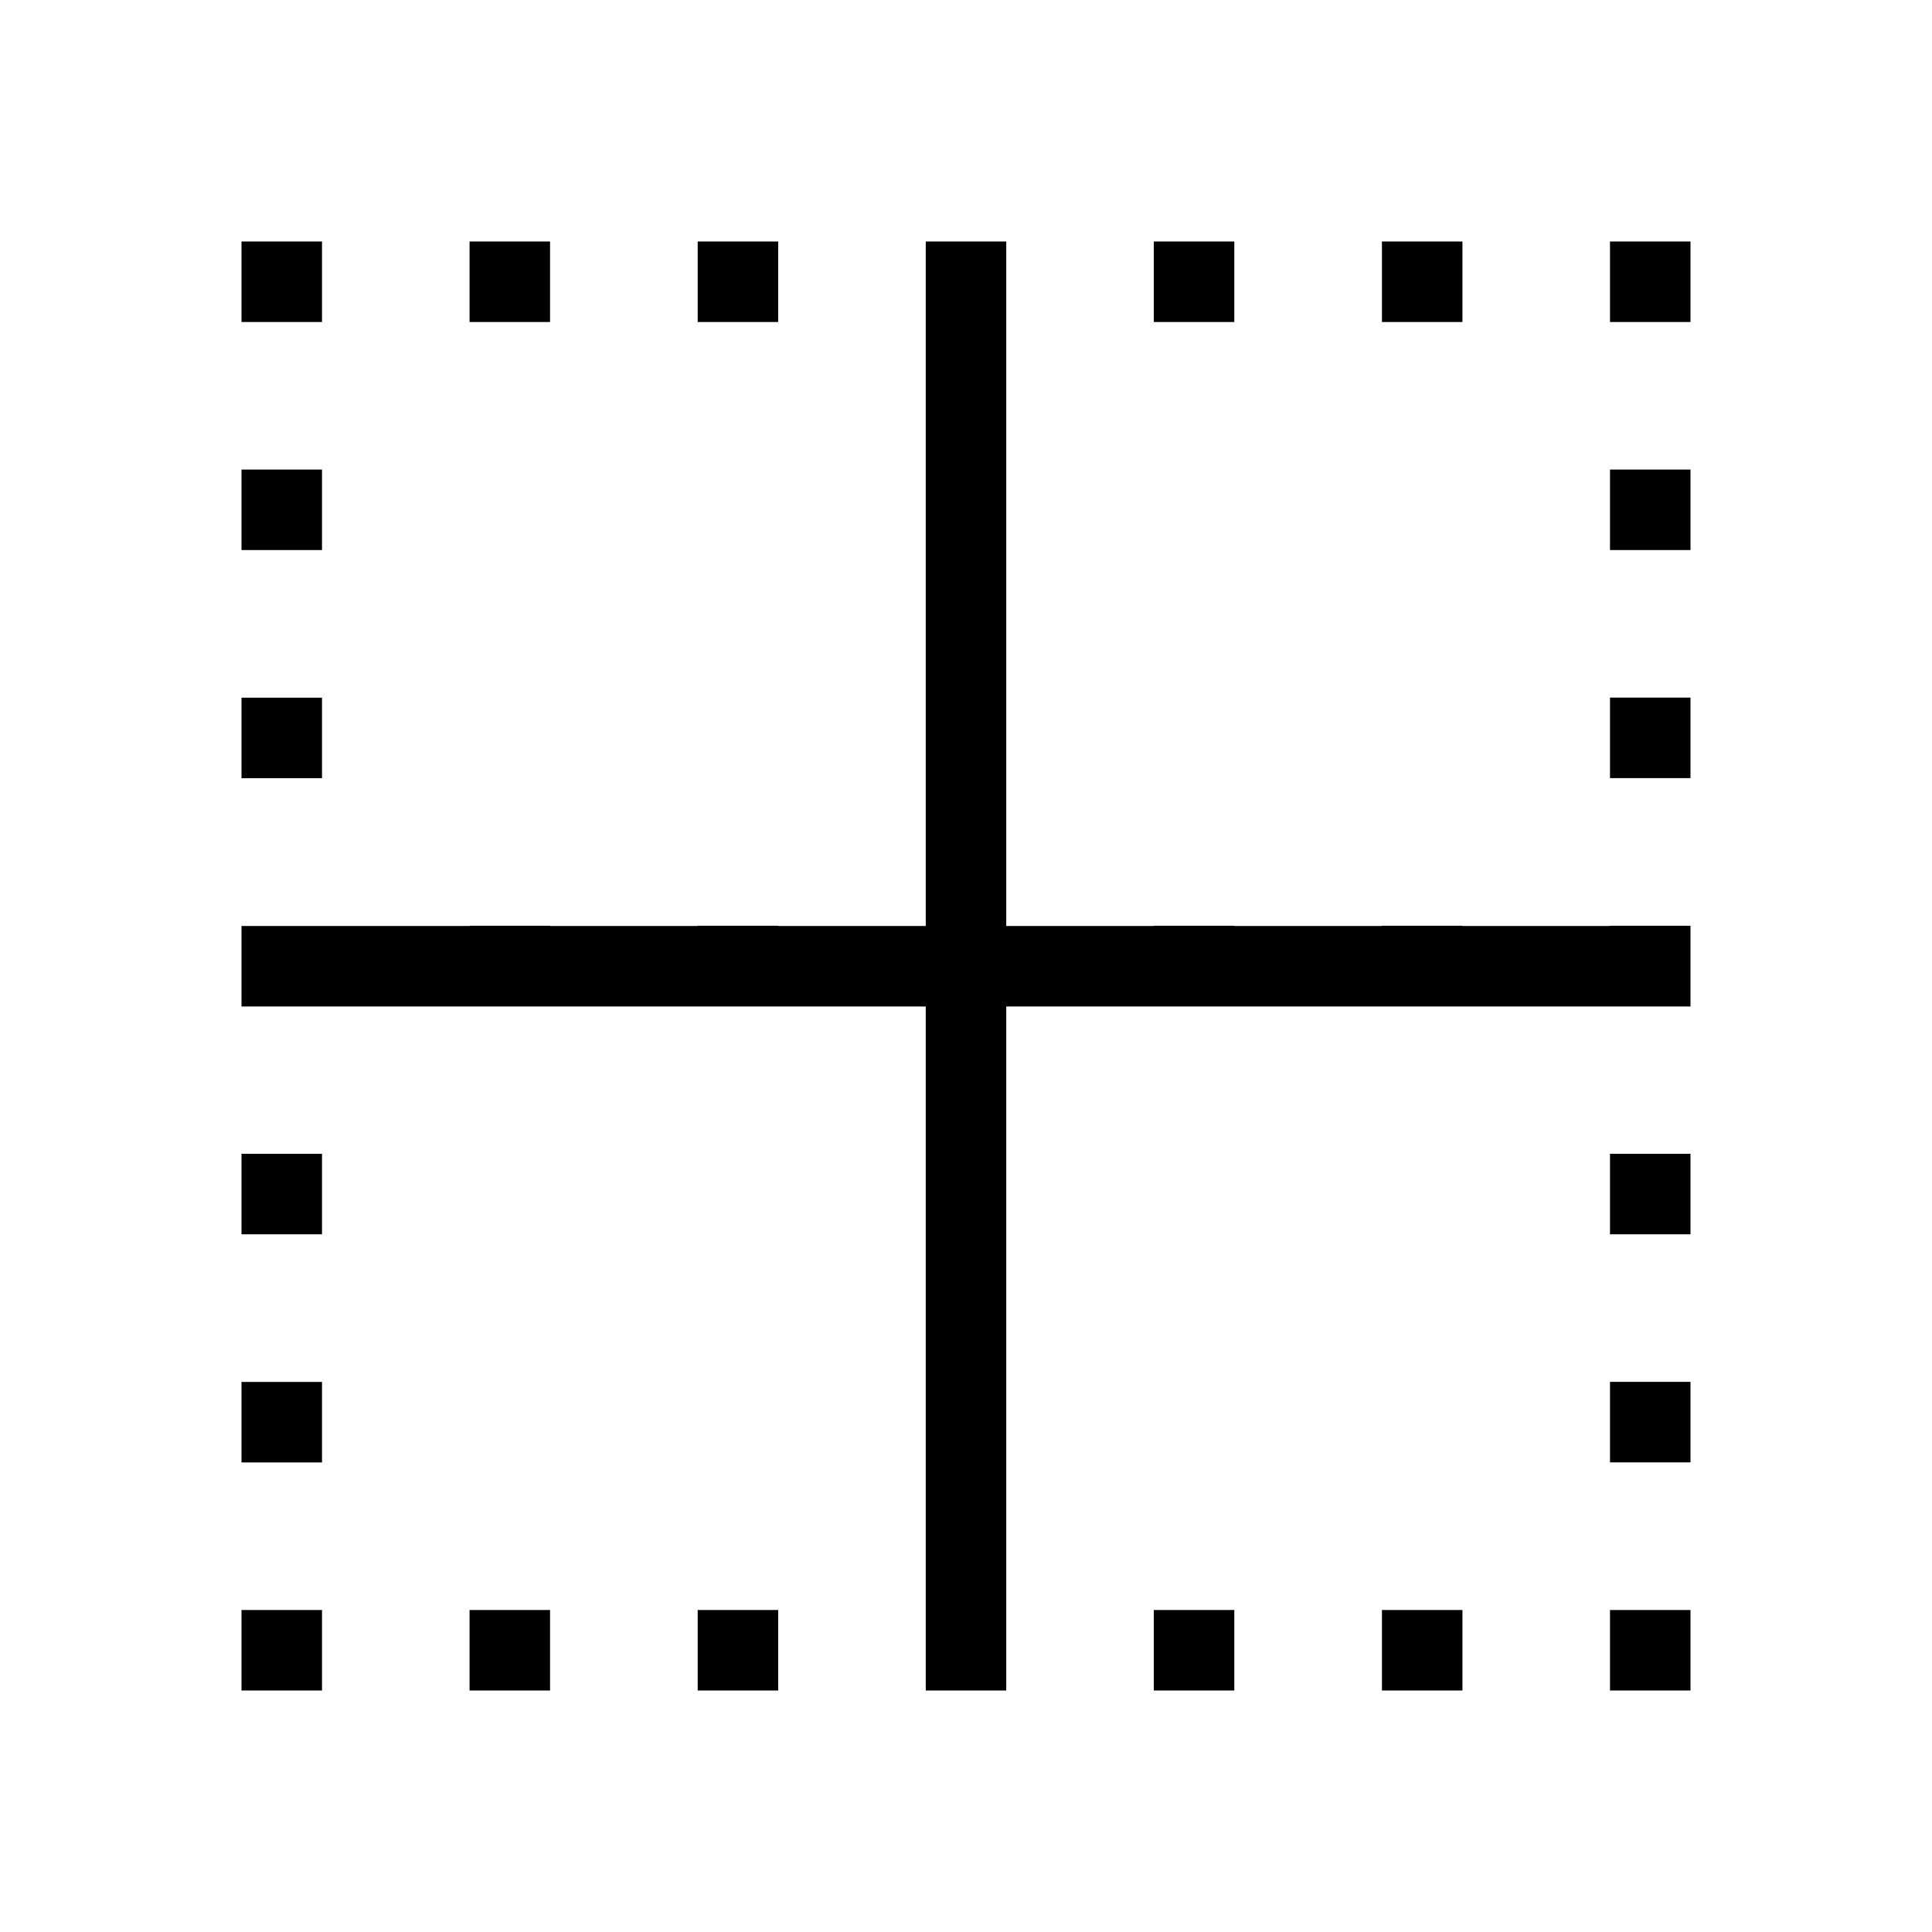 <svg width="24" height="24" viewBox="0 0 24 24" fill="none" xmlns="http://www.w3.org/2000/svg">
<path d="M8.667 21H9.667V20H8.667V21ZM17.167 21H18.167V20H17.167V21ZM5.833 21H6.833V20H5.833V21ZM14.333 21H15.333V20H14.333V21ZM9.667 3H8.667V4H9.667V3ZM18.167 3H17.167V4H18.167V3ZM6.833 3H5.833V4H6.833V3ZM15.333 3H14.333V4H15.333V3ZM20 11.503H18.167V11.5H17.167V11.503H15.333V11.5H14.333V11.503H12.5V3H11.5V11.503H9.667V11.5H8.667V11.503H6.833V11.5H5.833V11.503H3V12.503H11.5V21H12.5V12.503H21V11.5H20V11.503ZM20 15.333H21V14.333H20V15.333ZM20 6.833H21V5.833H20V6.833ZM20 18.166H21V17.166H20V18.166ZM20 9.666H21V8.666H20V9.666ZM20 3V4H21V3H20ZM20 21H21V20H20V21ZM3 15.333H4V14.333H3V15.333ZM4 5.833H3V6.833H4V5.833ZM3 18.167H4V17.167H3V18.167ZM4 8.667H3V9.667H4V8.667ZM4 3H3V4H4V3ZM3 21H4V20H3V21Z" fill="black"/>
</svg>
